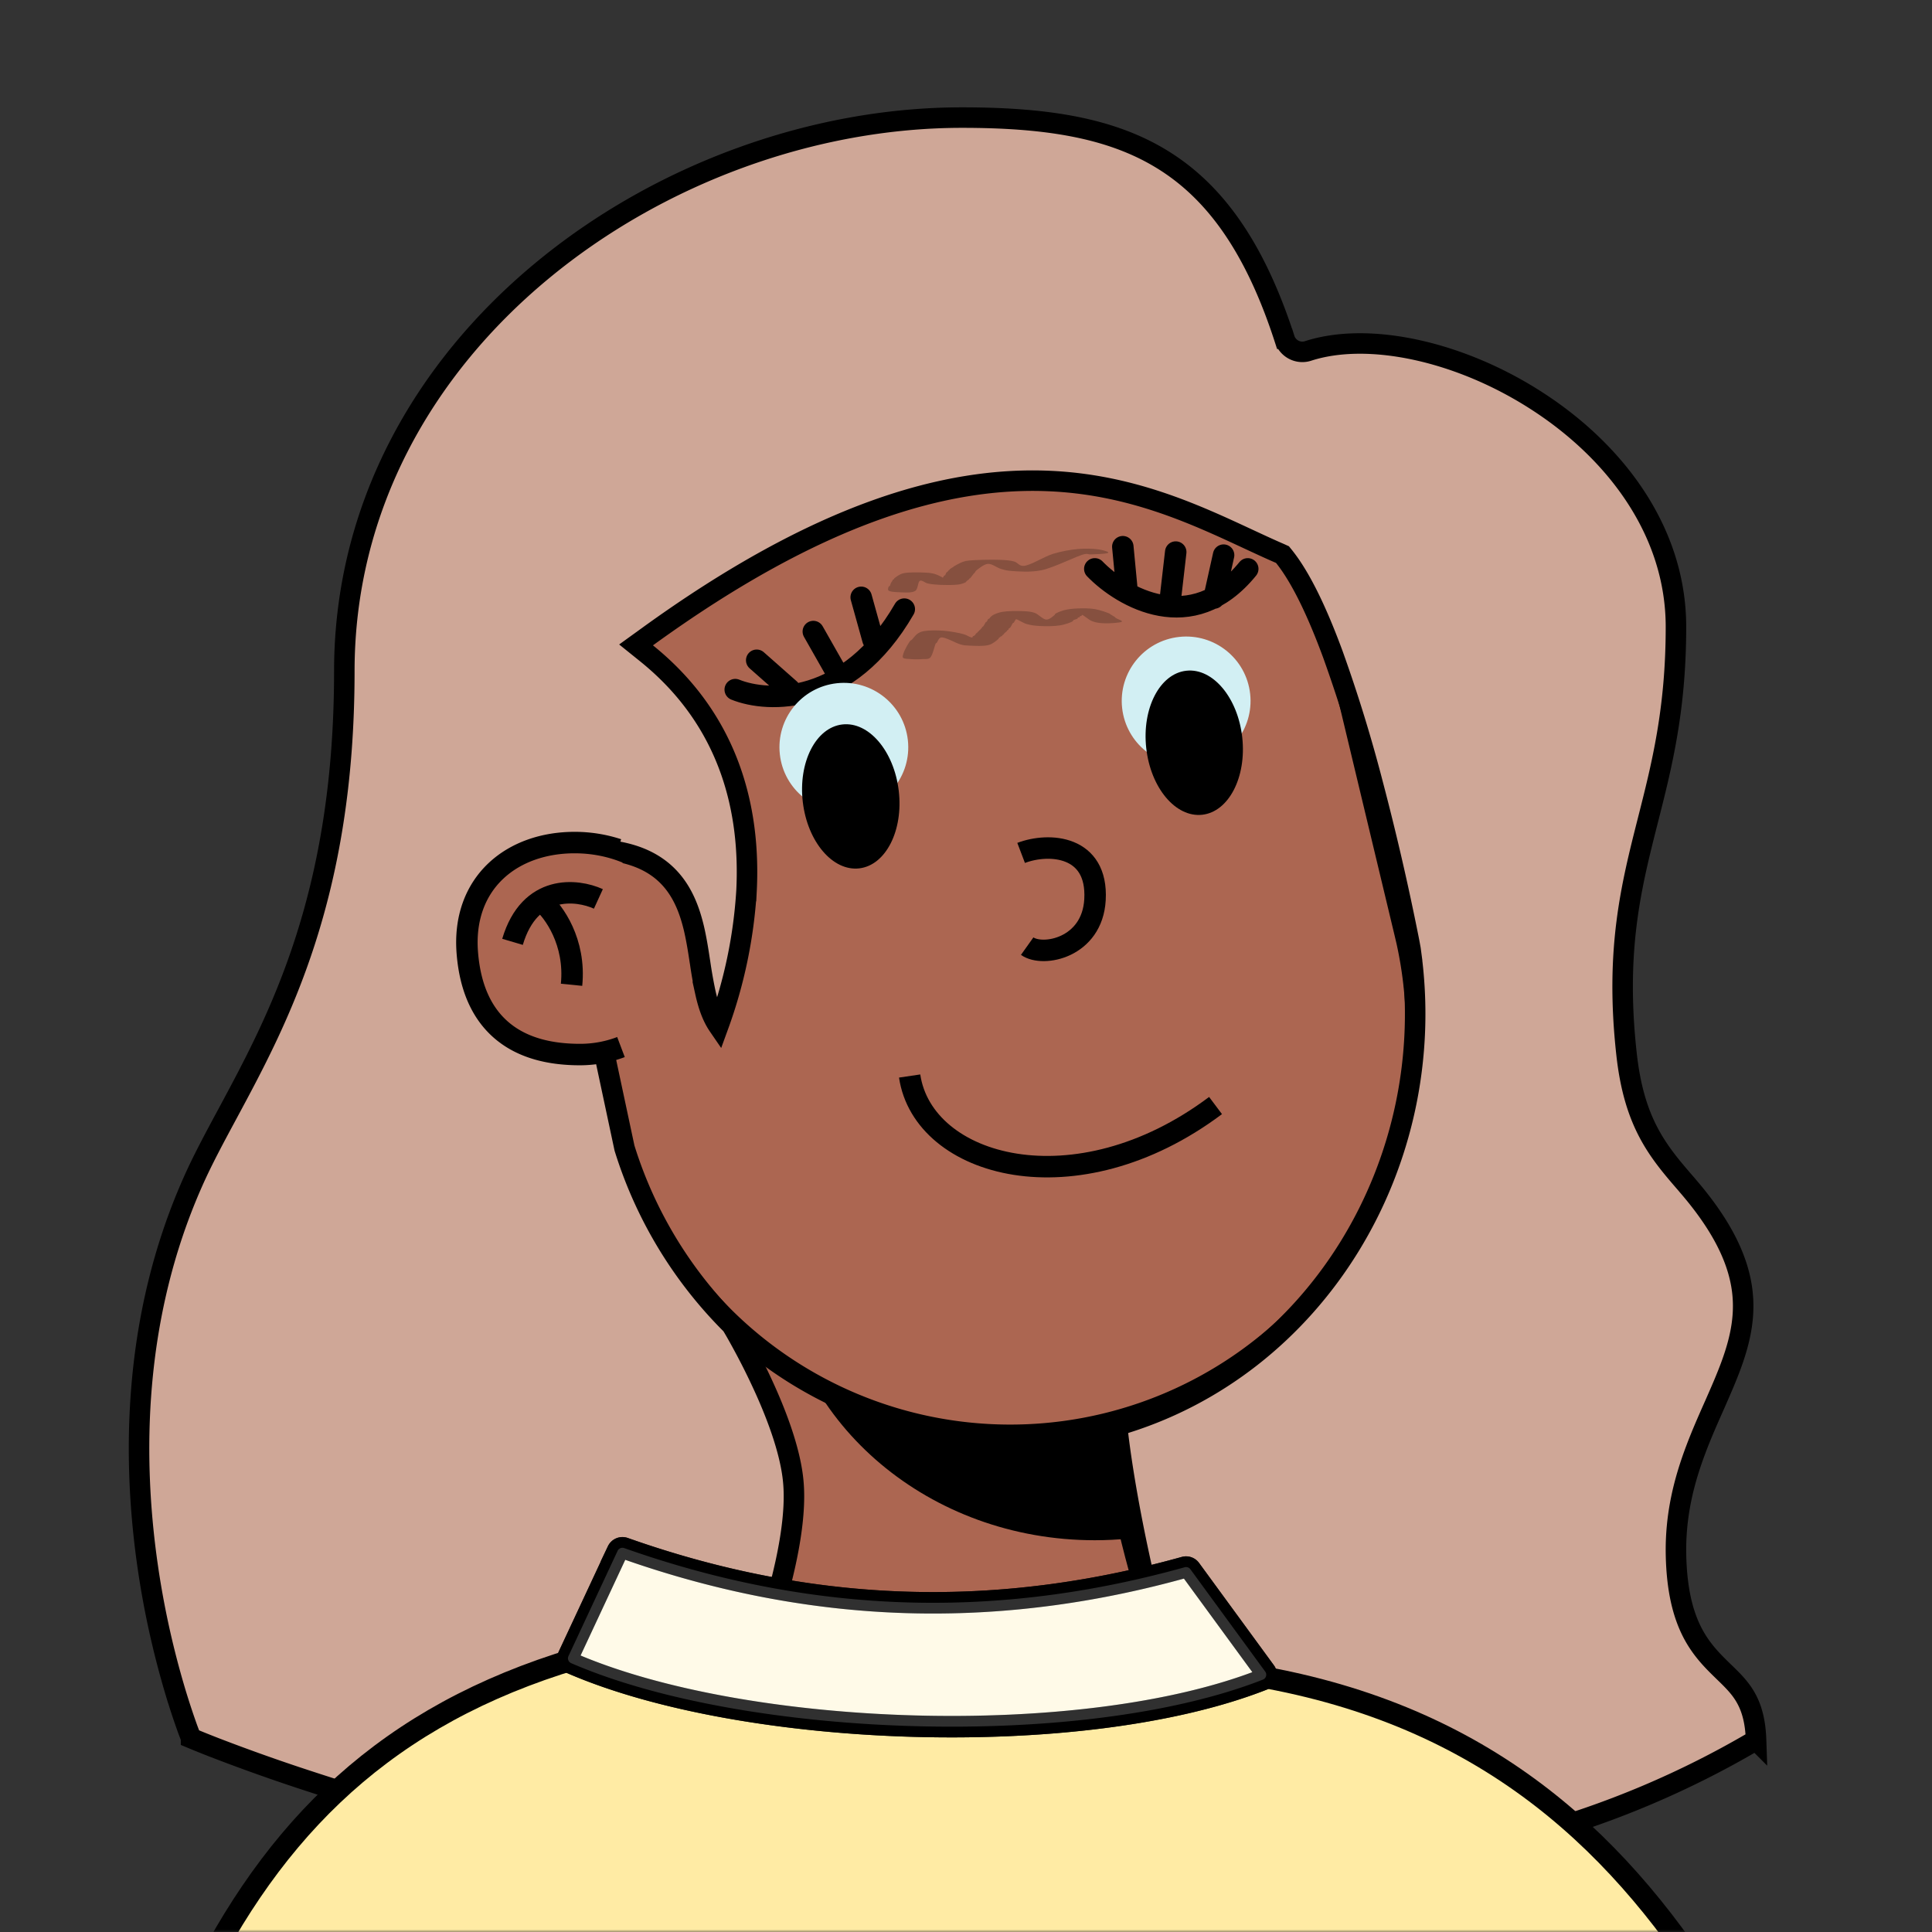 <?xml version="1.0" encoding="utf-8"?>
<svg viewBox="0 0 360 360" fill="none" shape-rendering="auto" xmlns="http://www.w3.org/2000/svg">
  <rect x="0" y="0" width="360" height="360" fill="#333333" stroke="none"/>
  <mask id="viewboxMask">
    <rect width="360" height="360" rx="0" ry="0" x="0" y="0" fill="#fff"/>
  </mask>
  <g mask="url(#viewboxMask)" transform="matrix(1, 0, 0, 1, 5.684341886080802e-14, 0)">
    <g transform="translate(80 23)">
      <path d="M154 319.5c-14.4-20-25.67-58.67-27-78L58.5 212 30 319.5h124Z" stroke="#000" stroke-width="4" fill="#ac6651"/>
      <path d="M130.37 263.69c-2.1.2-4.22.31-6.37.31-30.78 0-56.05-21.57-58.76-49.1L127 241.5c.38 5.48 1.55 13.32 3.37 22.19Z" style="mix-blend-mode:multiply" fill="#000"/>
      <path d="M181.94 151.37v.01l.1.4.14.65A75.72 75.72 0 0 1 34.93 187.7l-.2-.74L18 117.13l-.06-.29A75.72 75.72 0 0 1 165.2 81.55l.05.21.02.08.05.2.05.2v.01l16.4 68.44.08.34.08.34Z" stroke="#000" stroke-width="4" fill="#ac6651"/>
      <g transform="translate(34 102.3)"/>
    </g>
    <g transform="translate(170 183)">
      <path d="M-.5 17.5c2.5 17 31 25 57 5.5" stroke="#000000" stroke-width="4"/>
    </g>
    <g transform="translate(110 102)">
      <path d="M27 26.5c6.17 2.5 21.1 3 31.5-15M94 4c5.17 5.33 18.1 12.8 28.5 0M37.15 26.46 31 21.03M116.22 9.44l1.78-8M45.6 22.81l-4.05-7.13M108.14 9.02l.94-8.15M52.67 17.2l-2.2-7.9M100 8.03l-.78-8.16" stroke="#000000" stroke-width="4" stroke-linecap="round"/>
    </g>
    <g transform="translate(49 11)">
      <path d="m-13.4 312.86-.62-1.64c-.56-1.55-1.35-3.84-2.23-6.74a163.21 163.21 0 0 1-5.28-23.98c-2.81-19.77-2.8-45.8 8.4-71.12 1.8-4.09 4.07-8.3 6.52-12.85 9.47-17.6 21.77-40.46 21.77-82.45 0-30.59 14.84-56.35 36.7-74.51 21.88-18.18 50.7-28.66 78.38-28.66 15.13 0 27.3 1.73 37.07 7.64 9.72 5.87 17.37 16.05 23.05 33.58a3.47 3.47 0 0 0 4.36 2.27c11.31-3.67 28.47.04 42.95 9.5 14.42 9.4 25.62 24.15 25.62 41.91 0 15.43-2.64 25.85-5.22 36-3.12 12.3-6.13 24.16-4 43.5.7 6.45 2.15 11.03 4.16 14.82 1.98 3.73 4.48 6.62 7.12 9.66l.05.07c6.28 7.25 9.13 13.22 10.06 18.47.92 5.23-.05 9.98-1.84 14.9-.9 2.48-2 4.97-3.15 7.59l-.1.22c-1.12 2.53-2.3 5.19-3.35 7.98-2.18 5.77-3.89 12.2-3.72 19.83.15 6.48 1.3 10.91 3.01 14.27 1.7 3.32 3.89 5.44 5.8 7.3l.05.05c1.74 1.68 3.2 3.1 4.27 5.1.96 1.78 1.67 4.13 1.79 7.66a172.14 172.14 0 0 1-87.4 23.9 110.86 110.86 0 0 1-7.28-.28c-6.15-9.4-11.75-24.88-16.1-40.8-4.21-15.46-7.18-31.08-8.3-41.4 37.08-10.72 60.32-48.98 54.73-88.46l-.01-.12a5.97 5.97 0 0 0-.08-.47 76.68 76.68 0 0 0-.43-2.25 486.97 486.97 0 0 0-6.53-28.2 276.64 276.64 0 0 0-7.45-24.2c-2.76-7.5-5.83-14.15-9.1-18.24l-.3-.37-.44-.2c-1.93-.83-3.94-1.77-6.03-2.74-9.93-4.62-21.84-10.17-37.26-10.78-18.78-.74-42.56 5.78-74.7 29.09l-2.02 1.46 1.95 1.57c15.92 12.83 19.37 29.86 18.63 44.3a89.2 89.2 0 0 1-5.24 25.1c-1.16-1.69-1.9-3.82-2.45-6.33a85.19 85.19 0 0 1-.96-5.45l-.05-.3c-.3-2-.63-4.08-1.1-6.09-.96-4.01-2.57-8.02-6.14-10.86-3.58-2.84-8.8-4.25-16.4-3.83l-2.22.13.46 2.18 11.36 53.31.02.08.03.09a79.8 79.8 0 0 0 19.91 32.81 65.49 65.49 0 0 1 1.54 2.68c1.01 1.82 2.37 4.38 3.76 7.33 2.82 5.94 5.66 13.24 6.2 19.2.57 6.05-.96 13.86-2.7 20.31a129.63 129.63 0 0 1-2.84 9.14c-5.03-2.4-9.53-2.23-13.38.01-4.16 2.43-7.21 7.06-9.48 12.22-4.15 9.42-6.14 21.64-7.06 29.22A601.65 601.65 0 0 1 6.2 320.1 353.85 353.85 0 0 1-9 314.64a190.8 190.8 0 0 1-4.4-1.77Z" stroke="#000" stroke-width="3.82" style="fill: rgb(207, 167, 151);"/>
    </g>
    <g transform="translate(142 119)">
      <circle cx="15.24" cy="20.24" r="12" transform="rotate(-6.28 15.24 20.24)" fill="#d2eff3"/>
      <ellipse cx="16.53" cy="29.4" rx="9" ry="13.5" transform="rotate(-6.78 16.53 29.4)" fill="#000000"/>
      <circle cx="79.02" cy="11.61" r="12" transform="rotate(-6.28 79.02 11.61)" fill="#d2eff3"/>
      <ellipse cx="80.53" cy="19.4" rx="9" ry="13.5" transform="rotate(-6.28 80.53 19.4)" fill="#000000"/>
      <g transform="translate(-40 -8)"/>
    </g>
    <g transform="rotate(-8 1149.44 -1186.92)">
      <path d="M12.3 12.34c5.45-1.24 14.38.62 12.42 10.54-1.74 8.82-11.1 9.3-13.72 6.82" stroke="#000" stroke-width="4"/>
    </g>
    <g transform="translate(84 154)">
      <path d="M30.5 6.18A23.78 23.78 0 0 0 23.08 5c-10.5 0-19 6.5-18 18.5 1.04 12.5 8.5 17 19 17A19.6 19.6 0 0 0 31 39.23" stroke="#000" stroke-width="8"/>
      <path d="M31.5 39.04a19.38 19.38 0 0 1-7.42 1.46c-10.5 0-17.96-4.5-19-17-1-12 7.5-18.5 18-18.5 3.14 0 6.19.6 8.92 1.73l-.5 32.3Z" fill="#ac6651"/>
      <path d="M27.5 13.5c-4-1.83-12.8-2.8-16 8" stroke="#000" stroke-width="4"/>
      <path d="M17 14c2.17 1.83 6.3 7.5 5.5 15.5" stroke="#000" stroke-width="4"/>
      <g transform="translate(3 35)"/>
    </g>
    <g transform="translate(53 272)">
      <g stroke="#000" stroke-width="4">
        <path d="M260.7 91H-12.64C3.67 61.66 26.86 42.98 64.44 34.4c16.02-3.65 34.67-5.47 56.56-5.47 9.46 0 16.81 1.44 23.8 3.35 2.58.7 5.18 1.5 7.84 2.3 4.4 1.34 8.97 2.72 13.91 3.86l.14.03.15.01c46.12 3.8 73.78 24.3 93.85 52.5Z" fill="#ffeba4"/>
        <path d="m52.93 36.58 9.15-19.6a1 1 0 0 1 1.25-.51c37.93 13.42 72.43 12.48 104.4 3.57a1 1 0 0 1 1.09.38l13.93 19.05a.98.98 0 0 1-.42 1.5c-33.6 13.2-96.67 10.95-128.91-3.07a.98.98 0 0 1-.49-1.32Z" fill="#ffeba4"/>
        <path opacity=".75" d="m52.93 36.58 9.15-19.6a1 1 0 0 1 1.25-.51c37.93 13.42 72.43 12.48 104.4 3.57a1 1 0 0 1 1.09.38l13.93 19.05a.98.98 0 0 1-.42 1.5c-33.6 13.2-96.67 10.95-128.91-3.07a.98.98 0 0 1-.49-1.32Z" fill="#fff"/>
      </g>
    </g>
  </g>
  <path opacity="0.976" d="M 200.872 102.301 C 202.201 102.183 203.644 102.223 204.648 102.364 C 205.415 102.472 206.388 102.752 206.504 102.899 C 206.549 102.956 206.515 103.01 206.409 103.056 C 206.076 103.202 203.956 103.295 203.201 103.308 C 202.714 103.316 202.734 103.128 202.131 103.245 C 200.739 103.516 196.448 105.779 194.014 106.265 C 191.979 106.671 189.802 106.488 188.477 106.391 C 187.598 106.326 187.215 106.213 186.527 106.014 C 185.756 105.791 184.844 105.015 184.073 105.07 C 183.326 105.122 182.295 106.013 181.965 106.265 C 181.815 106.379 181.809 106.431 181.745 106.517 C 181.684 106.599 181.641 106.709 181.587 106.769 C 181.546 106.815 181.522 106.8 181.461 106.863 C 181.33 106.999 180.945 107.576 180.801 107.712 C 180.73 107.779 180.685 107.765 180.644 107.807 C 180.602 107.849 180.591 107.922 180.549 107.964 C 180.507 108.006 180.435 108.025 180.392 108.058 C 180.353 108.088 180.339 108.118 180.297 108.153 C 180.242 108.199 180.131 108.253 180.077 108.31 C 180.031 108.359 180.065 108.411 179.983 108.467 C 179.798 108.594 179.259 108.815 178.662 108.908 C 177.784 109.045 176.043 109.019 175.012 108.971 C 174.177 108.932 173.5 108.861 172.873 108.719 C 172.325 108.595 171.804 108.044 171.426 108.216 C 170.998 108.41 171.103 109.732 170.545 110.103 C 169.896 110.535 168.408 110.39 167.525 110.355 C 166.775 110.325 165.788 110.273 165.543 110.009 C 165.38 109.833 165.533 109.409 165.606 109.285 C 165.649 109.21 165.742 109.253 165.794 109.191 C 165.865 109.109 165.906 108.894 165.952 108.782 C 165.987 108.694 166.005 108.633 166.046 108.562 C 166.088 108.487 166.159 108.408 166.203 108.342 C 166.241 108.284 166.271 108.238 166.298 108.184 C 166.323 108.133 166.322 108.068 166.361 108.027 C 166.403 107.982 166.502 107.976 166.549 107.933 C 166.594 107.891 166.61 107.819 166.644 107.775 C 166.673 107.737 166.667 107.731 166.738 107.681 C 166.938 107.541 167.566 107.01 168.28 106.831 C 169.298 106.577 171.505 106.65 172.558 106.706 C 173.278 106.744 173.686 106.81 174.194 106.957 C 174.679 107.098 175.343 107.443 175.547 107.555 C 175.63 107.601 175.636 107.655 175.673 107.649 C 175.709 107.644 175.732 107.576 175.767 107.524 C 175.813 107.457 175.862 107.33 175.924 107.272 C 175.979 107.221 176.06 107.235 176.113 107.178 C 176.181 107.104 176.224 106.921 176.271 106.831 C 176.305 106.765 176.317 106.726 176.365 106.674 C 176.424 106.61 176.547 106.556 176.617 106.485 C 176.682 106.419 176.717 106.319 176.774 106.265 C 176.823 106.219 176.889 106.213 176.931 106.171 C 176.973 106.129 176.984 106.055 177.026 106.014 C 177.068 105.972 177.11 105.964 177.183 105.919 C 177.299 105.848 177.59 105.679 177.686 105.605 C 177.739 105.564 177.708 105.558 177.781 105.51 C 177.989 105.373 178.913 104.871 179.417 104.692 C 179.845 104.54 179.995 104.503 180.612 104.44 C 181.753 104.325 184.776 104.252 186.275 104.315 C 187.393 104.361 188.211 104.411 188.98 104.629 C 189.645 104.818 189.88 105.462 190.679 105.447 C 191.953 105.423 194.502 103.711 196.279 103.182 C 197.883 102.704 199.425 102.43 200.872 102.301 Z M 200.772 113.375 C 201.77 113.333 203.019 113.327 204.044 113.501 C 205.015 113.666 206.491 114.203 206.781 114.35 C 206.866 114.394 206.813 114.398 206.875 114.445 C 207.018 114.553 207.645 114.89 207.787 115.011 C 207.854 115.068 207.81 115.082 207.882 115.137 C 208.05 115.265 208.972 115.593 209.046 115.735 C 209.08 115.799 209.057 115.846 208.951 115.892 C 208.623 116.036 206.752 116.18 205.805 116.144 C 204.972 116.111 204.239 116.03 203.54 115.766 C 202.845 115.504 201.858 114.565 201.621 114.571 C 201.529 114.573 201.582 114.717 201.527 114.759 C 201.464 114.807 201.307 114.775 201.244 114.822 C 201.188 114.864 201.205 114.969 201.149 115.011 C 201.086 115.059 200.929 115.026 200.866 115.074 C 200.811 115.116 200.847 115.201 200.772 115.263 C 200.641 115.371 200.116 115.469 199.985 115.577 C 199.91 115.639 199.993 115.695 199.891 115.766 C 199.618 115.957 198.472 116.368 197.563 116.521 C 196.474 116.705 194.838 116.709 193.725 116.647 C 192.79 116.595 192.023 116.491 191.271 116.27 C 190.562 116.061 189.582 115.364 189.32 115.389 C 189.214 115.399 189.235 115.528 189.194 115.577 C 189.162 115.618 189.135 115.623 189.1 115.672 C 189.046 115.747 188.984 115.945 188.911 116.018 C 188.854 116.075 188.77 116.068 188.723 116.112 C 188.677 116.154 188.675 116.19 188.628 116.27 C 188.543 116.413 188.349 116.822 188.219 116.962 C 188.132 117.055 188.019 117.051 187.967 117.119 C 187.921 117.18 187.948 117.287 187.905 117.339 C 187.863 117.39 187.763 117.39 187.716 117.434 C 187.671 117.475 187.655 117.547 187.621 117.591 C 187.592 117.629 187.575 117.642 187.527 117.685 C 187.447 117.758 187.236 117.906 187.149 118 C 187.086 118.069 187.08 118.129 187.024 118.189 C 186.959 118.256 186.831 118.313 186.772 118.377 C 186.724 118.429 186.726 118.498 186.678 118.535 C 186.625 118.575 186.511 118.562 186.457 118.598 C 186.411 118.629 186.408 118.685 186.363 118.723 C 186.309 118.77 186.196 118.794 186.143 118.849 C 186.094 118.901 186.138 118.95 186.048 119.038 C 185.824 119.258 185.053 119.945 184.287 120.171 C 183.316 120.456 181.441 120.334 180.511 120.296 C 179.876 120.271 179.687 120.264 179.064 120.108 C 178.138 119.875 176.094 118.64 175.352 118.786 C 174.876 118.881 174.698 119.641 174.534 119.793 C 174.459 119.863 174.446 119.79 174.377 119.887 C 174.169 120.181 173.815 122.114 173.307 122.562 C 172.922 122.9 172.43 122.768 171.891 122.813 C 171.252 122.867 170.328 122.867 169.689 122.813 C 169.15 122.768 168.466 122.785 168.273 122.562 C 168.122 122.386 168.252 122.079 168.336 121.775 C 168.447 121.376 168.879 120.587 168.997 120.359 C 169.047 120.263 169.039 120.285 169.091 120.202 C 169.196 120.038 169.515 119.49 169.658 119.353 C 169.734 119.28 169.753 119.333 169.846 119.258 C 170.057 119.09 170.538 118.374 170.947 118.094 C 171.33 117.832 171.626 117.697 172.206 117.591 C 173.068 117.433 174.642 117.435 175.855 117.528 C 177.075 117.622 178.679 117.925 179.505 118.157 C 180.03 118.305 180.388 118.536 180.606 118.629 C 180.72 118.678 180.741 118.698 180.826 118.723 C 180.925 118.753 181.099 118.819 181.172 118.786 C 181.232 118.759 181.207 118.659 181.266 118.598 C 181.349 118.512 181.579 118.44 181.675 118.346 C 181.755 118.269 181.786 118.155 181.833 118.094 C 181.867 118.05 181.884 118.037 181.927 118 C 181.988 117.948 182.12 117.875 182.179 117.811 C 182.226 117.759 182.231 117.696 182.273 117.654 C 182.315 117.612 182.389 117.601 182.43 117.559 C 182.472 117.517 182.483 117.444 182.525 117.402 C 182.567 117.36 182.64 117.35 182.682 117.308 C 182.724 117.266 182.735 117.192 182.777 117.15 C 182.818 117.108 182.897 117.105 182.934 117.056 C 182.974 117.003 182.953 116.888 182.997 116.836 C 183.039 116.785 183.116 116.81 183.185 116.741 C 183.303 116.626 183.51 116.22 183.594 116.081 C 183.642 116.003 183.644 115.965 183.689 115.923 C 183.737 115.88 183.819 115.891 183.878 115.829 C 183.96 115.742 184.004 115.49 184.098 115.389 C 184.177 115.303 184.317 115.291 184.381 115.231 C 184.432 115.184 184.414 115.141 184.475 115.074 C 184.587 114.953 184.81 114.726 185.105 114.571 C 185.51 114.358 186.077 114.126 186.803 114.004 C 187.789 113.839 189.575 113.824 190.642 113.879 C 191.489 113.922 192.08 113.949 192.781 114.193 C 193.528 114.454 194.325 115.438 194.983 115.452 C 195.554 115.463 196.319 114.762 196.525 114.571 C 196.612 114.489 196.526 114.455 196.619 114.382 C 196.839 114.208 197.677 113.856 198.318 113.69 C 199.041 113.503 199.88 113.413 200.772 113.375 Z" style="fill-opacity: 1; fill-rule: nonzero; stroke-dasharray: none; stroke-dashoffset: 0px; stroke-linecap: butt; stroke-linejoin: miter; stroke-miterlimit: 4; stroke-opacity: 1; paint-order: normal; vector-effect: none; opacity: 1; mix-blend-mode: normal; isolation: auto; fill: rgb(134, 80, 63); stroke: rgb(134, 80, 63); stroke-width: 0px;" transform="matrix(1, 0, 0, 1, 5.684341886080802e-14, 0)"/>
</svg>